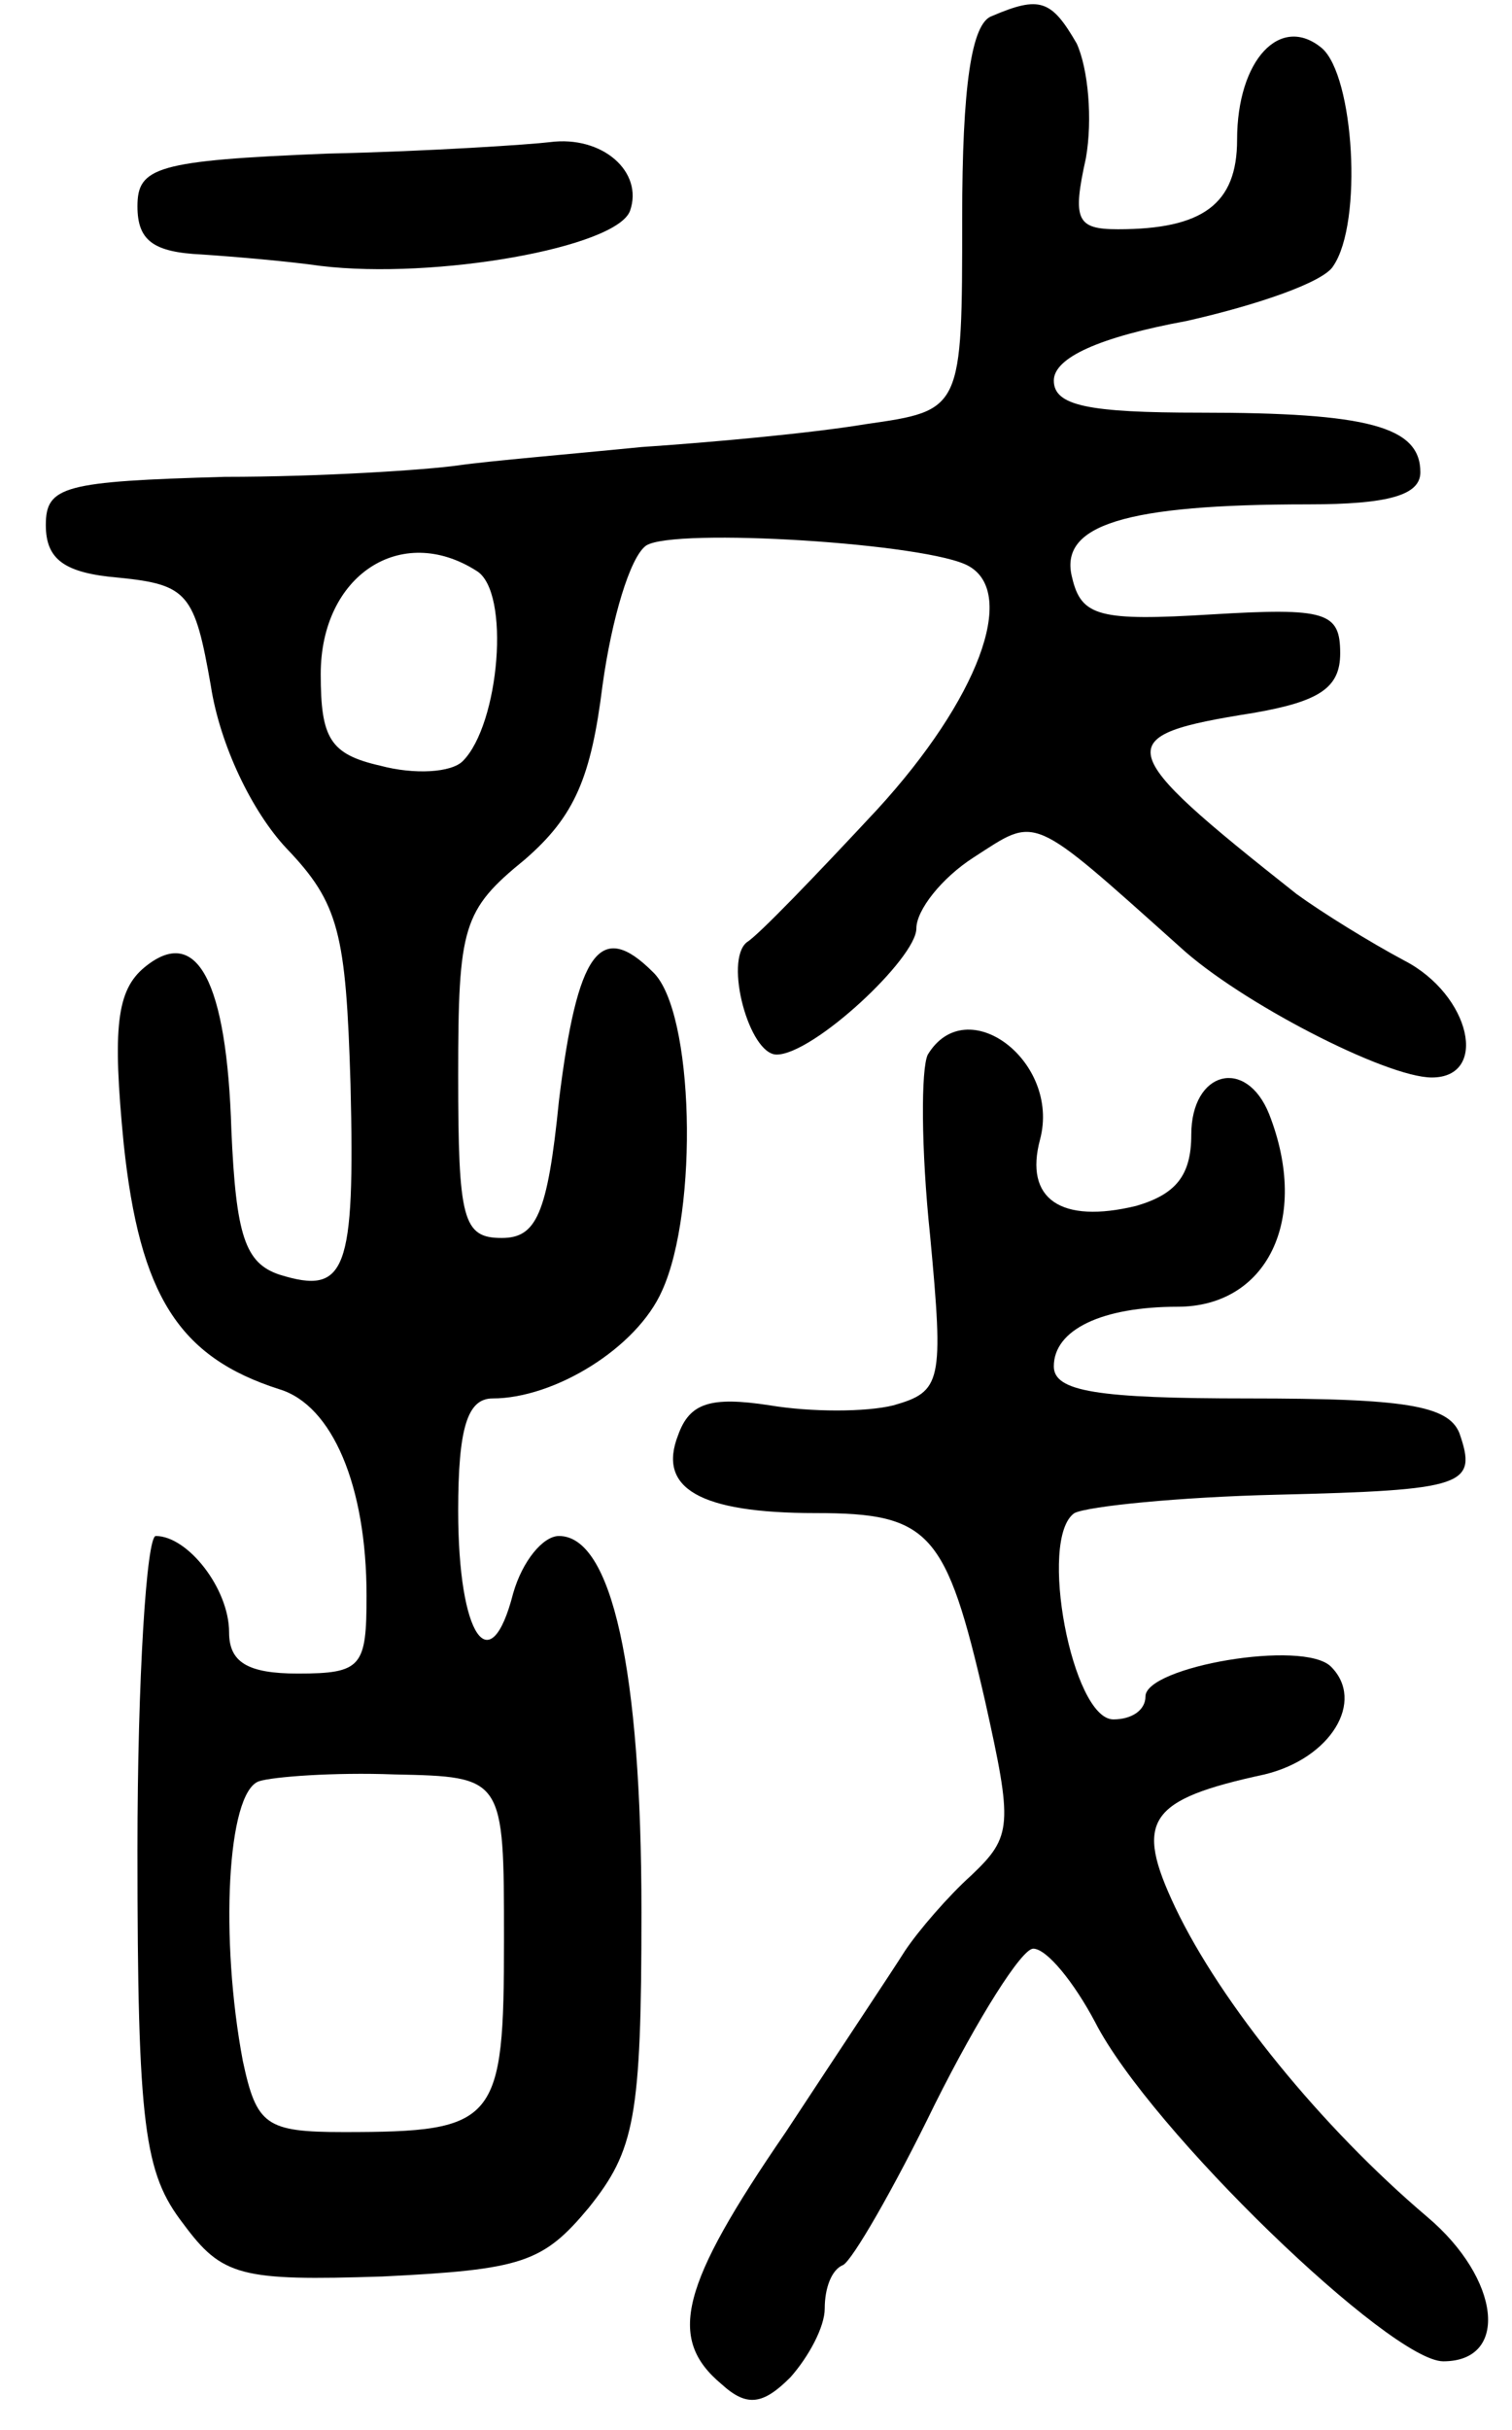 <svg version="1.0" xmlns="http://www.w3.org/2000/svg"
 width="66pt" height="106pt" viewBox="0 0 66 106"
 preserveAspectRatio="xMidYMid meet">
<g transform="translate(0,106) scale(0.1,-0.1)"
fill="#000000" stroke="none">
<path d="M433 1053 c-9 -3 -13 -31 -13 -88 0 -84 0 -84 -42 -90 -24 -4 -68 -8
-98 -10 -30 -3 -66 -6 -80 -8 -14 -2 -60 -5 -102 -5 -70 -2 -78 -4 -78 -21 0
-15 8 -21 32 -23 30 -3 33 -7 40 -47 4 -26 18 -55 33 -71 23 -24 26 -37 28
-103 2 -82 -2 -92 -31 -83 -15 5 -19 17 -21 63 -2 65 -15 90 -38 71 -12 -10
-14 -26 -9 -77 7 -66 24 -93 68 -107 23 -7 38 -42 38 -90 0 -31 -2 -34 -30
-34 -22 0 -30 5 -30 18 0 19 -18 42 -32 42 -4 0 -8 -62 -8 -137 0 -121 3 -141
20 -163 17 -23 25 -25 87 -23 61 3 70 6 90 30 20 25 23 39 23 129 0 106 -13
164 -36 164 -7 0 -16 -11 -20 -25 -10 -39 -24 -19 -24 36 0 36 4 49 15 49 27
0 63 22 74 47 16 35 14 122 -4 139 -23 23 -33 9 -41 -56 -5 -50 -10 -60 -25
-60 -17 0 -19 8 -19 71 0 65 2 72 29 94 22 19 29 36 34 76 4 29 12 56 19 61
12 8 124 1 141 -9 21 -12 4 -58 -40 -106 -27 -29 -52 -55 -57 -58 -10 -8 1
-49 13 -49 16 0 61 42 61 55 0 8 11 22 25 31 28 18 24 20 90 -39 26 -24 90
-57 110 -57 25 0 17 36 -12 51 -15 8 -36 21 -47 29 -81 64 -82 69 -19 79 29 5
38 11 38 26 0 18 -6 20 -56 17 -49 -3 -57 -1 -61 16 -6 23 23 32 103 32 35 0
49 4 49 14 0 20 -23 26 -96 26 -49 0 -64 3 -64 14 0 10 20 19 58 26 31 7 60
17 64 24 13 19 9 83 -5 95 -18 15 -37 -5 -37 -40 0 -28 -15 -39 -52 -39 -18 0
-20 4 -14 31 3 17 1 39 -4 50 -11 19 -16 21 -37 12z m-225 -242 c15 -9 10 -67
-6 -83 -5 -5 -21 -6 -36 -2 -22 5 -26 12 -26 40 0 43 35 66 68 45z m12 -597
c0 -80 -3 -84 -70 -84 -34 0 -38 3 -44 31 -10 53 -7 117 7 122 6 2 33 4 59 3
48 -1 48 -1 48 -72z"/>
<path d="M143 993 c-75 -3 -83 -6 -83 -23 0 -15 7 -20 28 -21 15 -1 38 -3 52
-5 50 -6 129 8 135 24 6 17 -12 33 -35 30 -8 -1 -52 -4 -97 -5z"/>
<path d="M405 600 c-3 -6 -3 -41 1 -79 6 -64 5 -68 -16 -74 -12 -3 -36 -3 -54
0 -26 4 -35 1 -40 -13 -9 -23 9 -34 60 -34 50 0 57 -8 74 -82 12 -54 12 -59
-6 -76 -10 -9 -23 -24 -29 -33 -5 -8 -29 -44 -52 -79 -46 -67 -52 -90 -28
-110 11 -10 18 -9 30 3 8 9 15 22 15 30 0 9 3 17 8 19 4 2 22 33 40 70 19 38
38 68 43 68 6 0 18 -15 27 -32 24 -47 129 -148 152 -148 29 0 25 36 -7 63 -46
39 -90 93 -110 135 -18 38 -12 47 39 58 29 7 44 32 29 47 -12 12 -81 0 -81
-13 0 -6 -6 -10 -14 -10 -18 0 -33 79 -17 90 6 3 46 7 88 8 83 2 88 4 80 27
-5 12 -24 15 -92 15 -66 0 -85 3 -85 14 0 16 21 26 54 26 39 0 58 38 40 84
-10 25 -34 19 -34 -9 0 -18 -7 -26 -24 -31 -33 -8 -49 3 -42 29 9 34 -32 65
-49 37z"/>
</g>
</svg>
